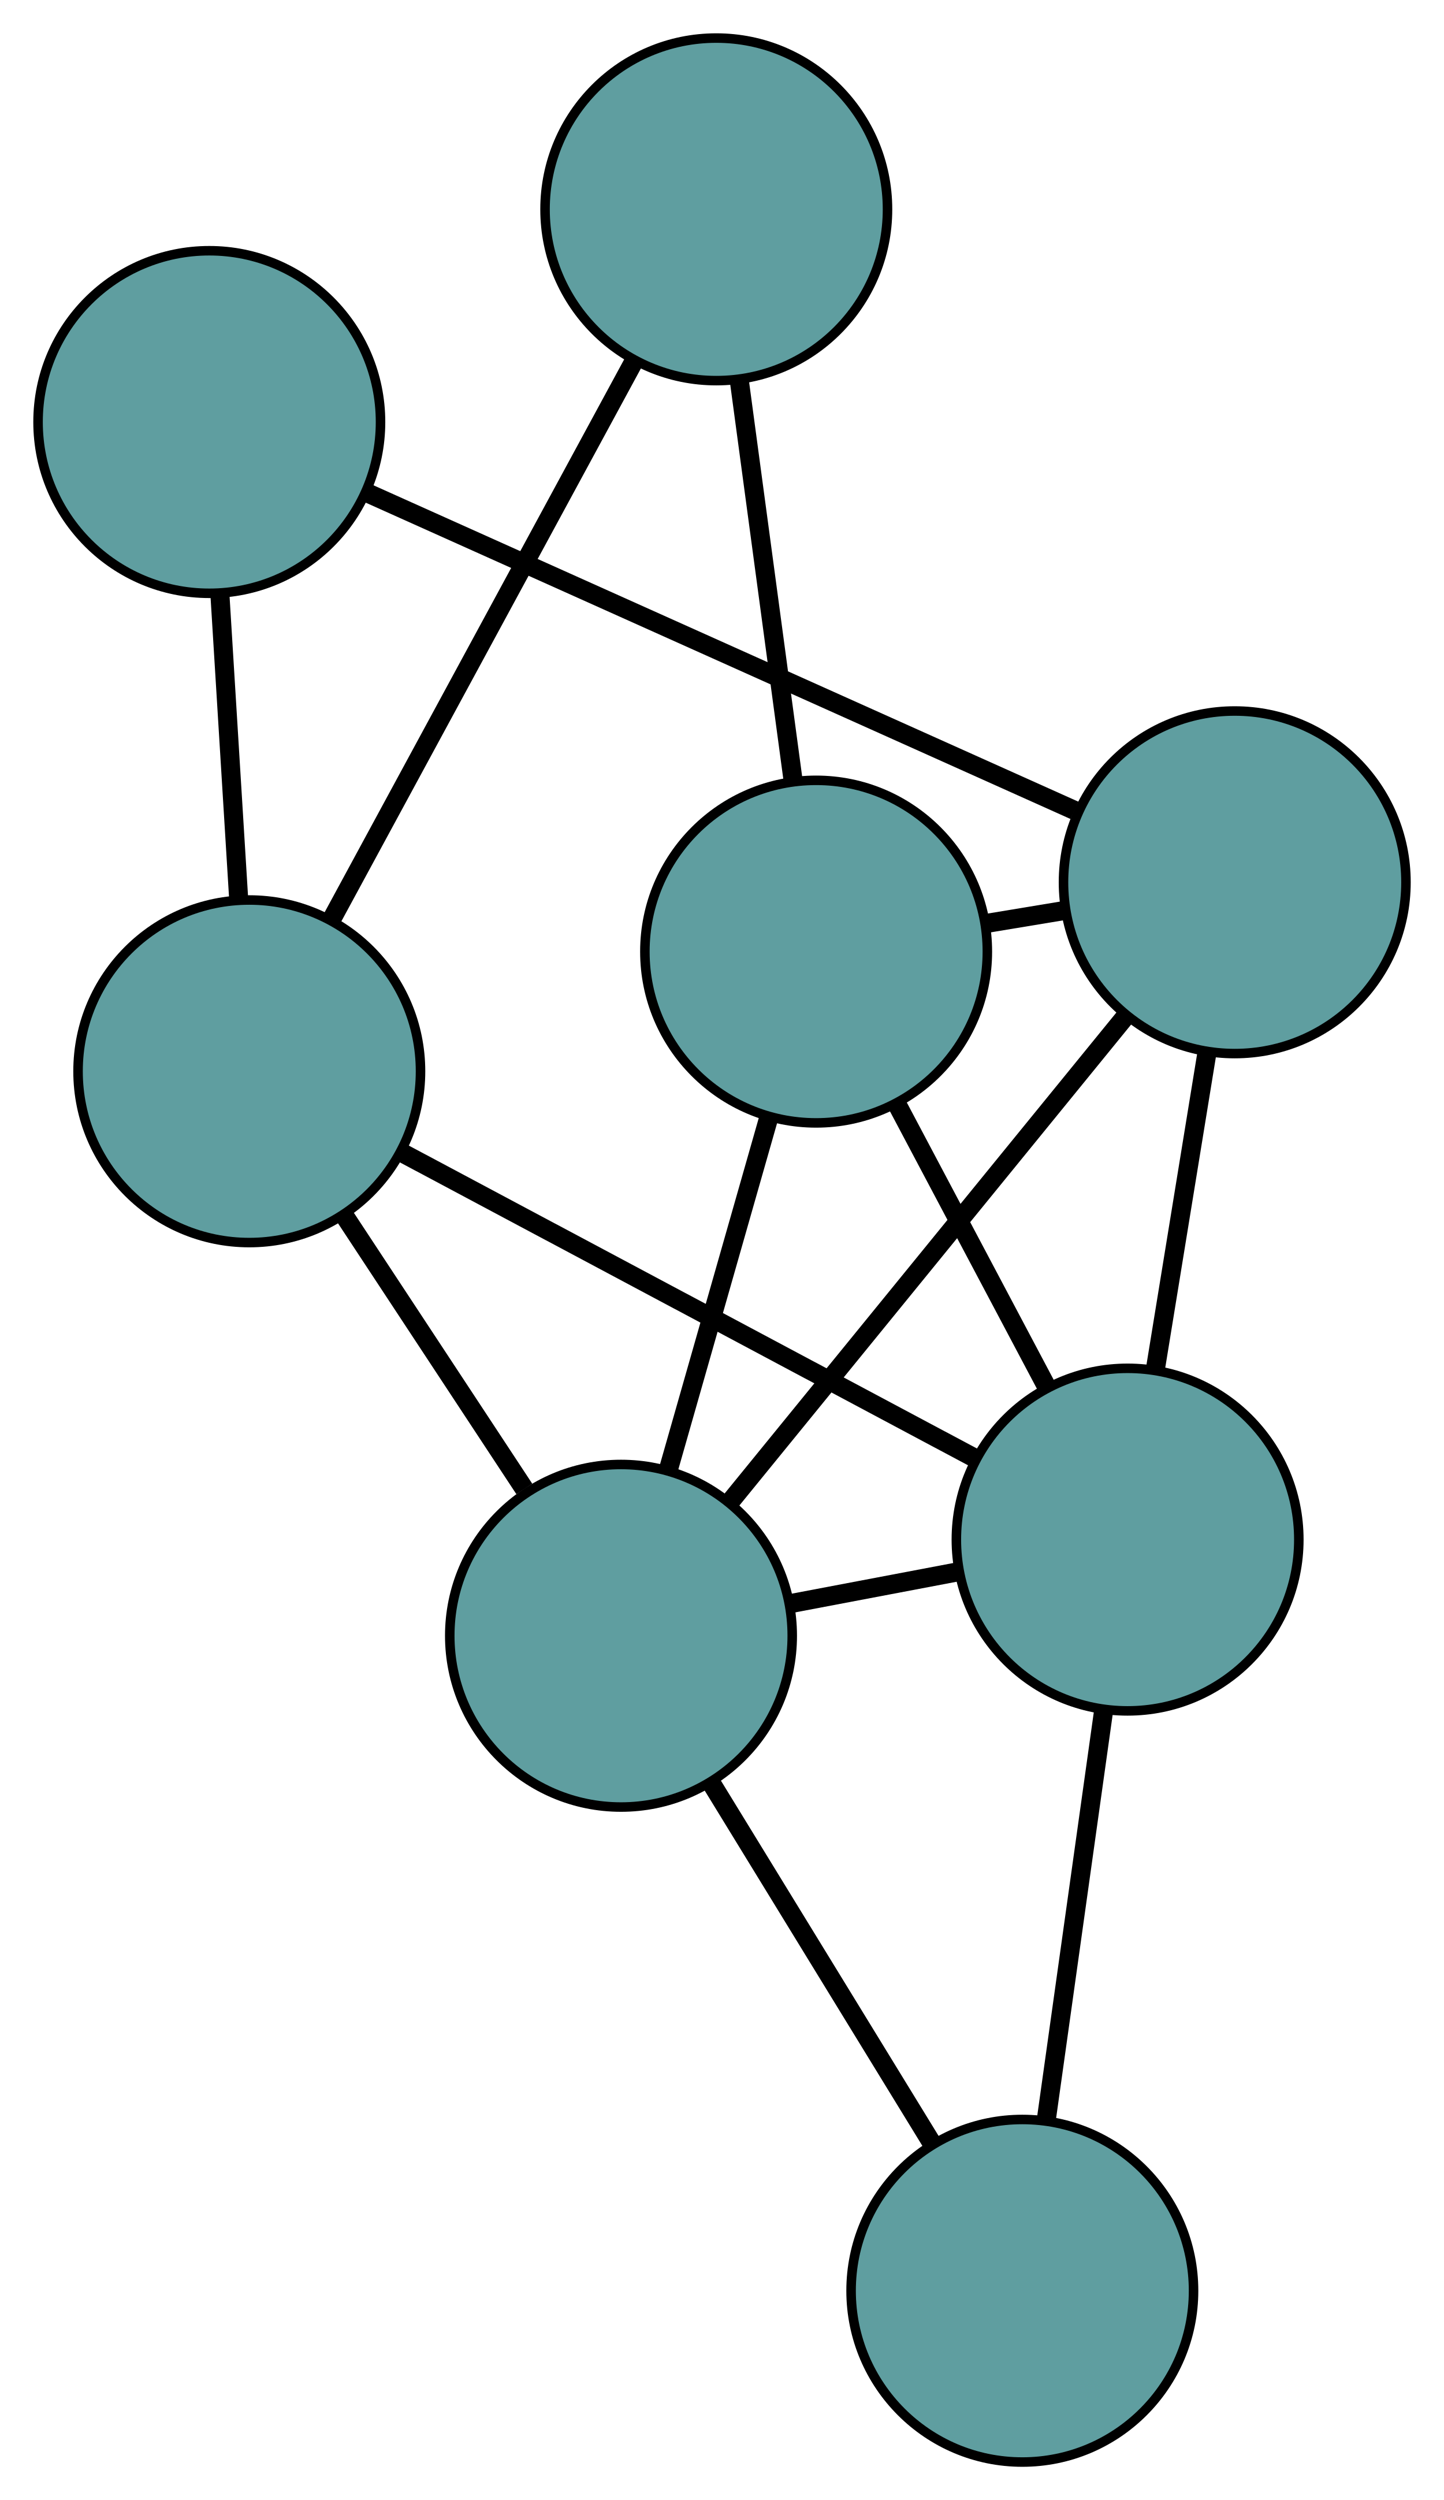 <?xml version="1.0" encoding="UTF-8" standalone="no"?>
<!DOCTYPE svg PUBLIC "-//W3C//DTD SVG 1.1//EN"
 "http://www.w3.org/Graphics/SVG/1.1/DTD/svg11.dtd">
<!-- Generated by graphviz version 2.36.0 (20140111.2315)
 -->
<!-- Title: G Pages: 1 -->
<svg width="100%" height="100%"
 viewBox="0.00 0.00 151.79 262.73" xmlns="http://www.w3.org/2000/svg" xmlns:xlink="http://www.w3.org/1999/xlink">
<g id="graph0" class="graph" transform="scale(1 1) rotate(0) translate(4 258.73)">
<title>G</title>
<!-- 0 -->
<g id="node1" class="node"><title>0</title>
<ellipse fill="cadetblue" stroke="black" cx="81.788" cy="-158.727" rx="18" ry="18"/>
</g>
<!-- 3 -->
<g id="node4" class="node"><title>3</title>
<ellipse fill="cadetblue" stroke="black" cx="125.792" cy="-166.012" rx="18" ry="18"/>
</g>
<!-- 0&#45;&#45;3 -->
<g id="edge1" class="edge"><title>0&#45;&#45;3</title>
<path fill="none" stroke="black" stroke-width="2" d="M99.686,-161.69C102.351,-162.131 105.1,-162.586 107.767,-163.028"/>
</g>
<!-- 4 -->
<g id="node5" class="node"><title>4</title>
<ellipse fill="cadetblue" stroke="black" cx="71.293" cy="-236.73" rx="18" ry="18"/>
</g>
<!-- 0&#45;&#45;4 -->
<g id="edge2" class="edge"><title>0&#45;&#45;4</title>
<path fill="none" stroke="black" stroke-width="2" d="M79.354,-176.819C77.658,-189.42 75.407,-206.156 73.714,-218.736"/>
</g>
<!-- 6 -->
<g id="node7" class="node"><title>6</title>
<ellipse fill="cadetblue" stroke="black" cx="114.53" cy="-96.937" rx="18" ry="18"/>
</g>
<!-- 0&#45;&#45;6 -->
<g id="edge3" class="edge"><title>0&#45;&#45;6</title>
<path fill="none" stroke="black" stroke-width="2" d="M90.22,-142.815C95.071,-133.661 101.148,-122.191 106.013,-113.01"/>
</g>
<!-- 7 -->
<g id="node8" class="node"><title>7</title>
<ellipse fill="cadetblue" stroke="black" cx="61.278" cy="-86.832" rx="18" ry="18"/>
</g>
<!-- 0&#45;&#45;7 -->
<g id="edge4" class="edge"><title>0&#45;&#45;7</title>
<path fill="none" stroke="black" stroke-width="2" d="M76.823,-141.324C73.622,-130.103 69.474,-115.563 66.268,-104.325"/>
</g>
<!-- 1 -->
<g id="node2" class="node"><title>1</title>
<ellipse fill="cadetblue" stroke="black" cx="22.204" cy="-146.151" rx="18" ry="18"/>
</g>
<!-- 1&#45;&#45;4 -->
<g id="edge5" class="edge"><title>1&#45;&#45;4</title>
<path fill="none" stroke="black" stroke-width="2" d="M30.98,-162.344C39.915,-178.832 53.685,-204.24 62.593,-220.676"/>
</g>
<!-- 5 -->
<g id="node6" class="node"><title>5</title>
<ellipse fill="cadetblue" stroke="black" cx="18" cy="-214.381" rx="18" ry="18"/>
</g>
<!-- 1&#45;&#45;5 -->
<g id="edge6" class="edge"><title>1&#45;&#45;5</title>
<path fill="none" stroke="black" stroke-width="2" d="M21.078,-164.435C20.474,-174.225 19.733,-186.249 19.13,-196.046"/>
</g>
<!-- 1&#45;&#45;6 -->
<g id="edge7" class="edge"><title>1&#45;&#45;6</title>
<path fill="none" stroke="black" stroke-width="2" d="M38.286,-137.578C55.232,-128.546 81.757,-114.407 98.633,-105.411"/>
</g>
<!-- 1&#45;&#45;7 -->
<g id="edge8" class="edge"><title>1&#45;&#45;7</title>
<path fill="none" stroke="black" stroke-width="2" d="M32.267,-130.875C38.055,-122.087 45.308,-111.076 51.114,-102.262"/>
</g>
<!-- 2 -->
<g id="node3" class="node"><title>2</title>
<ellipse fill="cadetblue" stroke="black" cx="103.464" cy="-18" rx="18" ry="18"/>
</g>
<!-- 2&#45;&#45;6 -->
<g id="edge9" class="edge"><title>2&#45;&#45;6</title>
<path fill="none" stroke="black" stroke-width="2" d="M105.975,-35.912C107.786,-48.831 110.22,-66.194 112.029,-79.096"/>
</g>
<!-- 2&#45;&#45;7 -->
<g id="edge10" class="edge"><title>2&#45;&#45;7</title>
<path fill="none" stroke="black" stroke-width="2" d="M93.891,-33.619C86.987,-44.884 77.708,-60.024 70.812,-71.275"/>
</g>
<!-- 3&#45;&#45;5 -->
<g id="edge11" class="edge"><title>3&#45;&#45;5</title>
<path fill="none" stroke="black" stroke-width="2" d="M108.95,-173.57C88.699,-182.657 54.922,-197.813 34.724,-206.877"/>
</g>
<!-- 3&#45;&#45;6 -->
<g id="edge12" class="edge"><title>3&#45;&#45;6</title>
<path fill="none" stroke="black" stroke-width="2" d="M122.892,-148.223C121.224,-137.99 119.133,-125.169 117.46,-114.905"/>
</g>
<!-- 3&#45;&#45;7 -->
<g id="edge13" class="edge"><title>3&#45;&#45;7</title>
<path fill="none" stroke="black" stroke-width="2" d="M114.258,-151.856C102.516,-137.444 84.418,-115.233 72.712,-100.865"/>
</g>
<!-- 6&#45;&#45;7 -->
<g id="edge14" class="edge"><title>6&#45;&#45;7</title>
<path fill="none" stroke="black" stroke-width="2" d="M96.798,-93.572C91.11,-92.493 84.81,-91.297 79.114,-90.216"/>
</g>
</g>
</svg>

